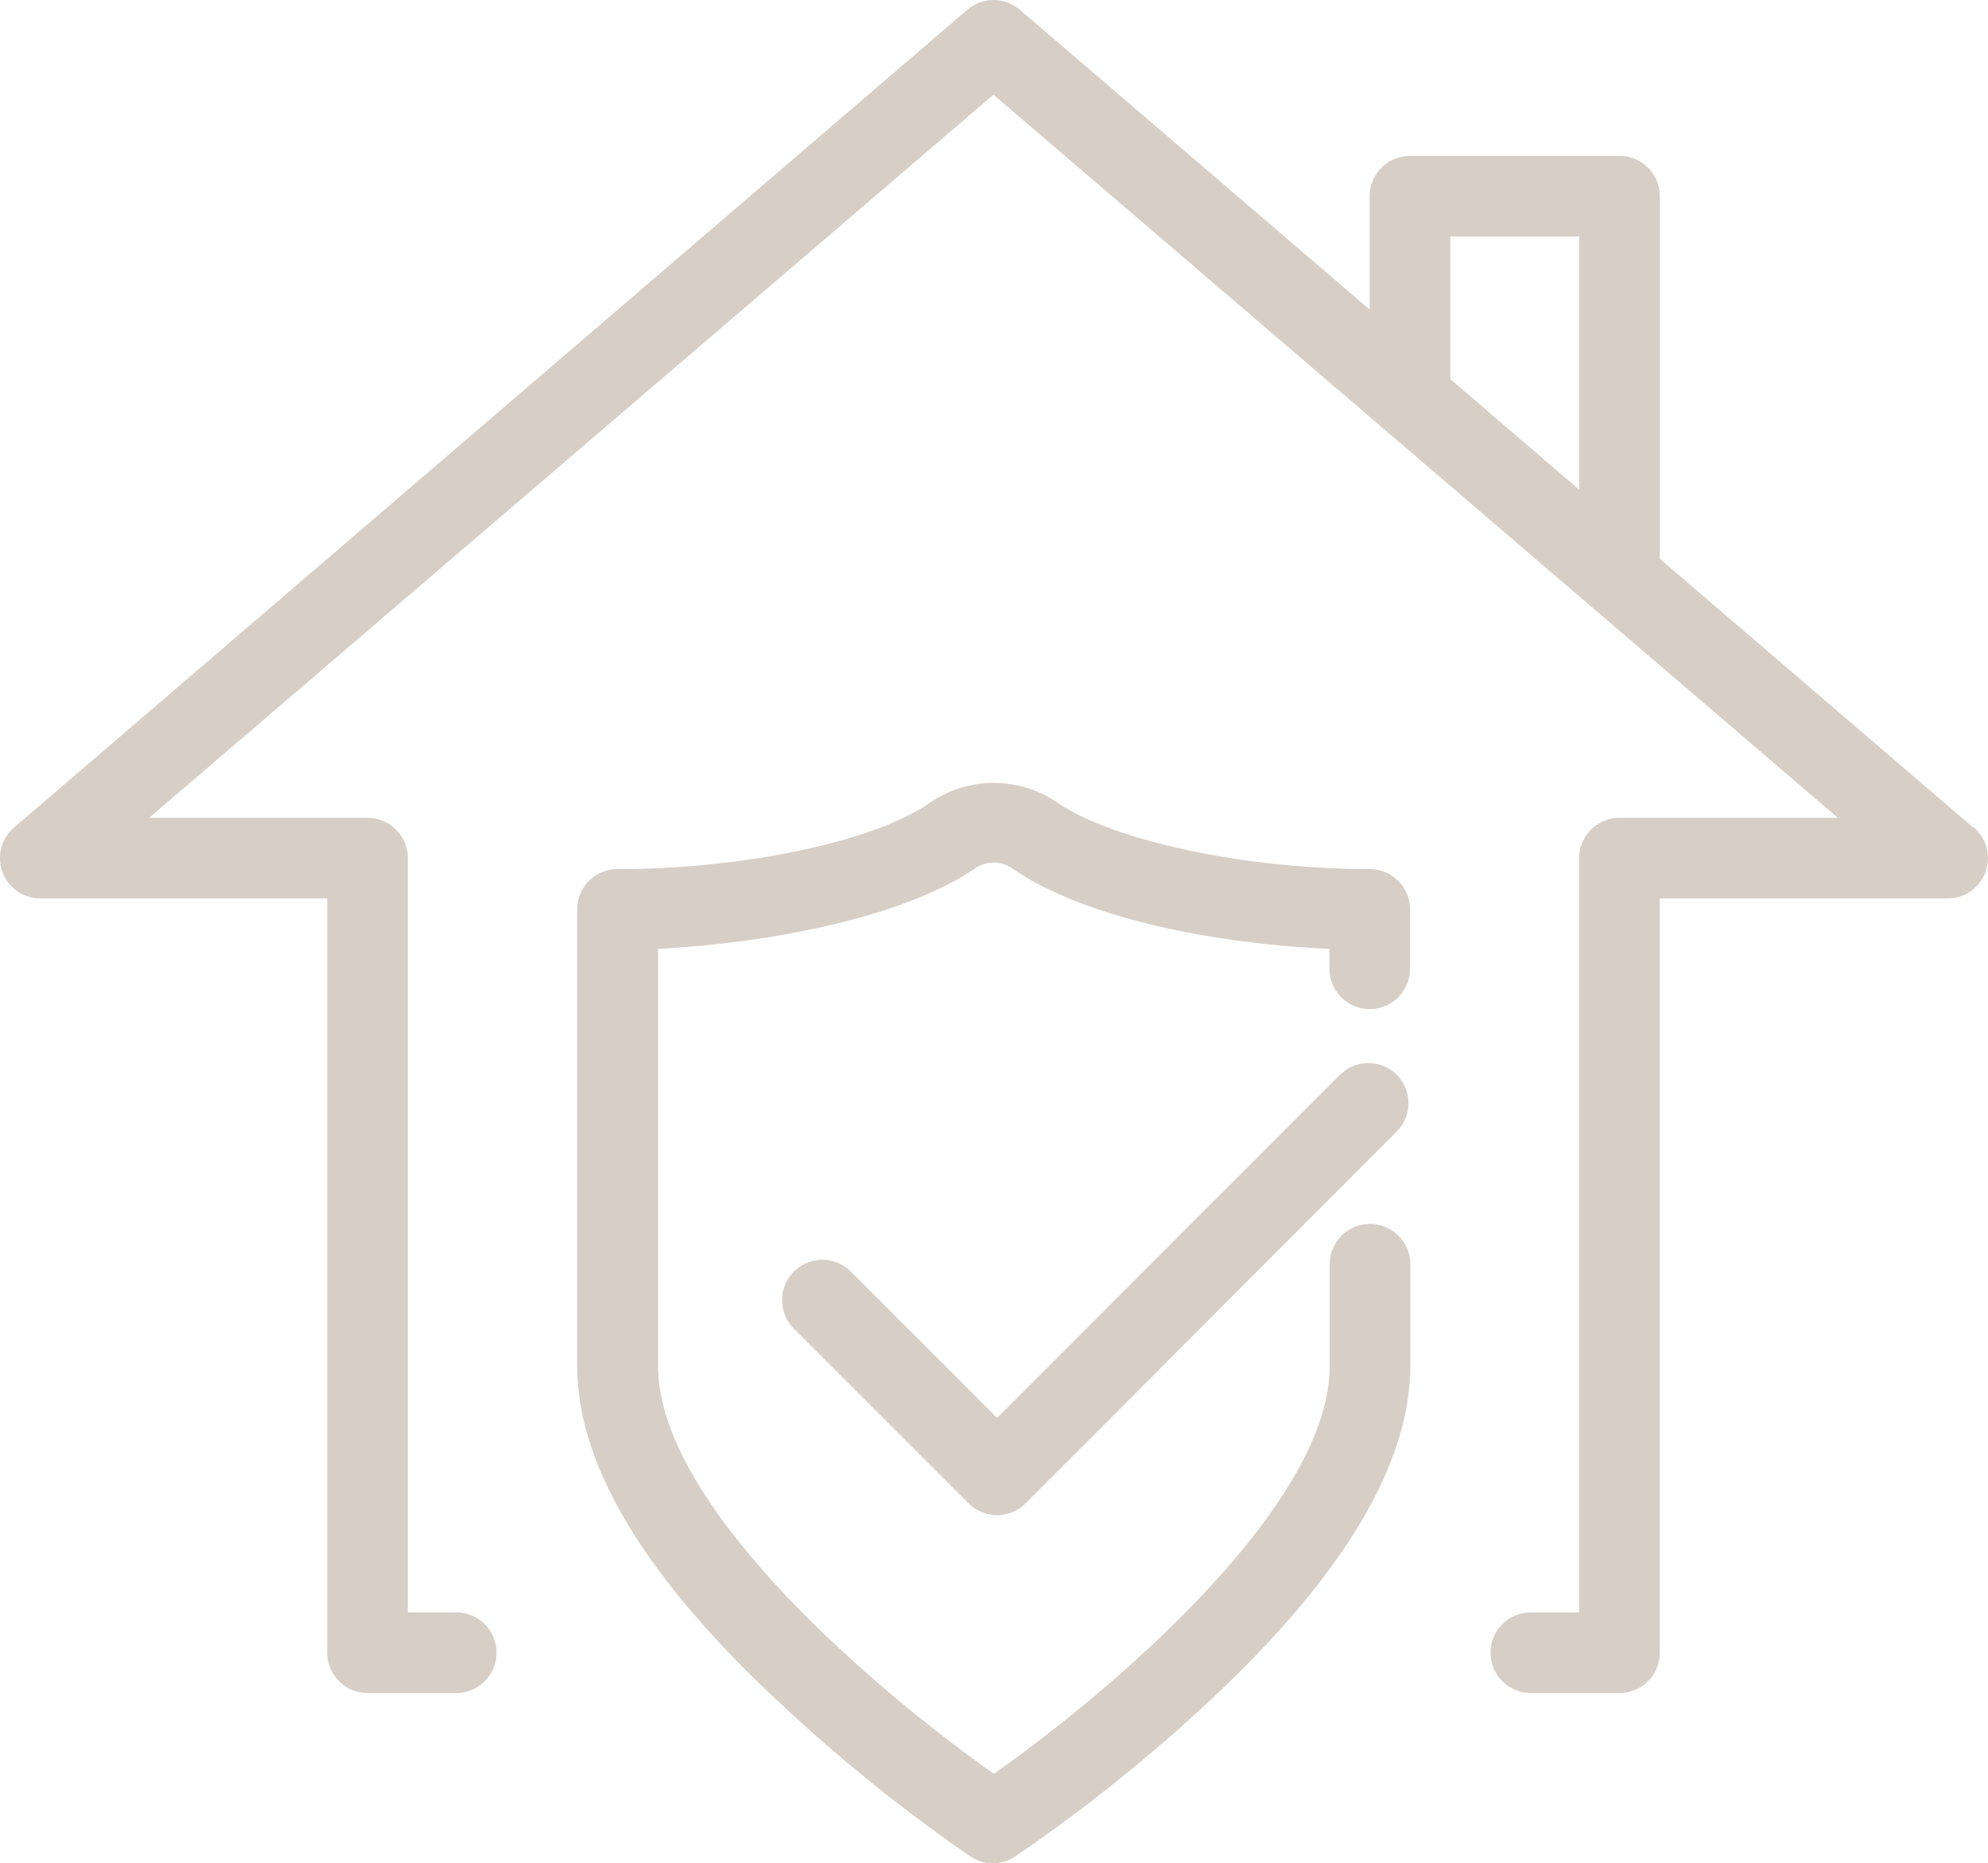 <svg xmlns="http://www.w3.org/2000/svg" width="109.707" height="102.831"><path fill="#d7cec6" d="M75.606 67.55a2.224 2.224 0 00-2.228 2.22v5.618c0 7.844-12.393 18.191-18.531 22.506-6.137-4.315-18.531-14.663-18.531-22.506V52.365c6.2-.326 13.491-1.719 17.508-4.447a1.808 1.808 0 012.032 0c4 2.787 11.311 4.181 17.508 4.447v1.1a2.224 2.224 0 002.224 2.224 2.224 2.224 0 002.224-2.224v-3.276a2.223 2.223 0 00-2.21-2.224c-6.863 0-14.114-1.542-17.241-3.662a6.209 6.209 0 00-7.042 0c-3.129 2.178-10.378 3.662-17.242 3.662a2.223 2.223 0 00-2.224 2.224v25.2q0 8.162 11.119 18.533a89.99 89.99 0 0010.585 8.538 2.223 2.223 0 002.461 0 90.232 90.232 0 0010.674-8.538q11.12-10.363 11.134-18.533v-5.618a2.222 2.222 0 00-2.22-2.22"/><path fill="#d7cec6" d="M73.956 59.303L55.024 78.25 46.9 70.125a2.227 2.227 0 00-3.033 0 2.224 2.224 0 00-.111 3.143l9.7 9.7a2.224 2.224 0 003.143 0L77.073 62.45a2.224 2.224 0 000-3.143 2.224 2.224 0 00-3.113 0"/><path fill="#d7cec6" d="M87.149 27.029l-7.116-6.107V13.05h7.116zm21.779 18.636h-.044L91.597 30.841V10.828a2.224 2.224 0 00-2.224-2.224H77.809a2.224 2.224 0 00-2.224 2.224v6.256L56.313.569a2.222 2.222 0 00-2.966 0l-52.57 45.1a2.224 2.224 0 00-.245 3.135 2.217 2.217 0 001.727.778h15.8v41.629a2.223 2.223 0 002.224 2.224h4.892a2.223 2.223 0 002.224-2.224 2.224 2.224 0 00-2.224-2.224h-2.668V47.359a2.223 2.223 0 00-2.224-2.224H8.23l46.594-39.91 46.6 39.91H89.371a2.223 2.223 0 00-2.224 2.224v41.628h-2.668a2.224 2.224 0 00-2.224 2.224 2.223 2.223 0 002.224 2.224h4.892a2.223 2.223 0 002.224-2.224V49.582h15.849a2.222 2.222 0 002.26-2.185 2.223 2.223 0 00-.778-1.729"/></svg>